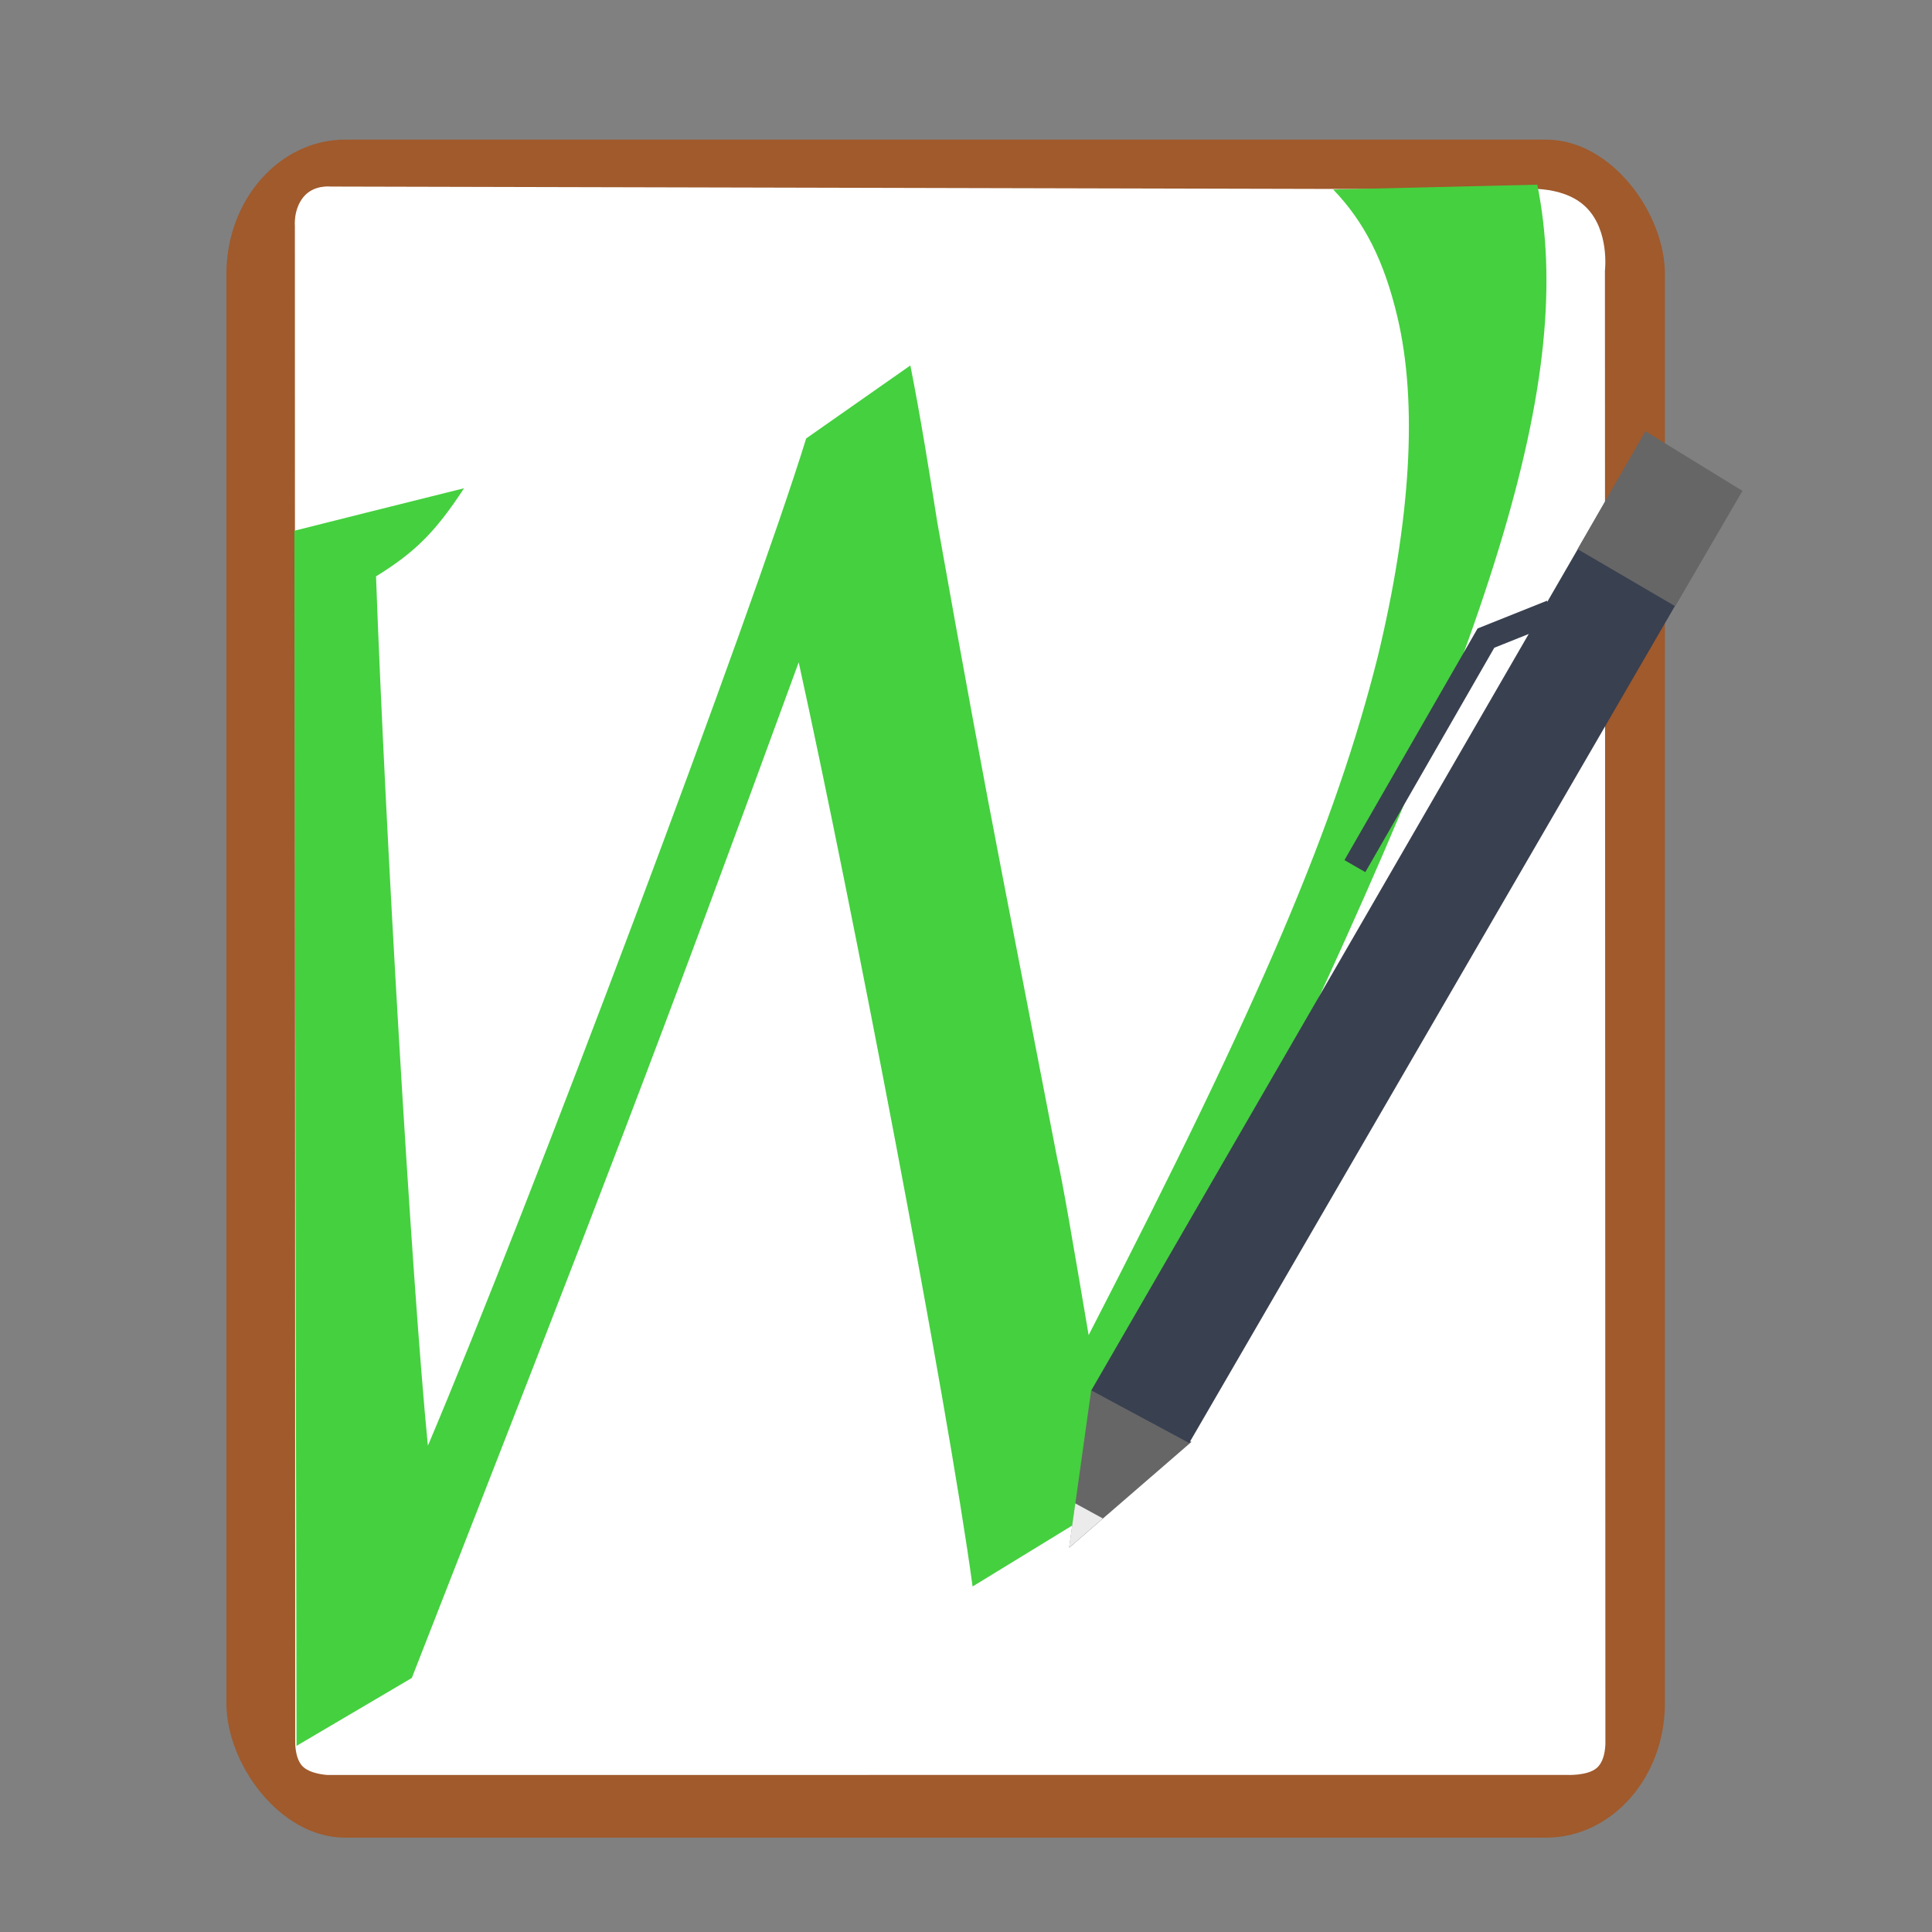 <?xml version="1.0" encoding="UTF-8" standalone="no"?>
<svg
   xmlns:dc="http://purl.org/dc/elements/1.1/"
   xmlns:cc="http://creativecommons.org/ns#"
   xmlns:rdf="http://www.w3.org/1999/02/22-rdf-syntax-ns#"
   xmlns:svg="http://www.w3.org/2000/svg"
   xmlns="http://www.w3.org/2000/svg"
   xmlns:xlink="http://www.w3.org/1999/xlink"
   xmlns:sodipodi="http://sodipodi.sourceforge.net/DTD/sodipodi-0.dtd"
   xmlns:inkscape="http://www.inkscape.org/namespaces/inkscape"
   viewBox="0 0 512 512"
   height="512"
   width="512"
   version="1.1"
   id="svg2"
   inkscape:version="0.48.5 r10040"
   sodipodi:docname="calligrasheets.svg">
  <rect x="0" y="0" width="512" height="512" fill="#808080" stroke="none"/>
  <sodipodi:namedview
     pagecolor="#ffffff"
     bordercolor="#666666"
     borderopacity="1"
     objecttolerance="10"
     gridtolerance="10"
     guidetolerance="10"
     inkscape:pageopacity="0"
     inkscape:pageshadow="2"
     inkscape:window-width="1366"
     inkscape:window-height="716"
     id="namedview18"
     showgrid="false"
     inkscape:zoom="0.57452426"
     inkscape:cx="220.14875"
     inkscape:cy="336.30163"
     inkscape:window-x="0"
     inkscape:window-y="0"
     inkscape:window-maximized="1"
     inkscape:current-layer="svg2" />
  <defs
     id="defs6">
    <filter
       height="1.096"
       y="-0.048"
       width="1.096"
       x="-0.048"
       id="filter4329"
       style="color-interpolation-filters:sRGB">
      <feGaussianBlur
         id="feGaussianBlur4331"
         stdDeviation="2.132" />
    </filter>
    <filter
       height="1.033"
       y="-0.016"
       width="1.04"
       x="-0.02"
       id="filter4376"
       style="color-interpolation-filters:sRGB">
      <feGaussianBlur
         id="feGaussianBlur4378"
         stdDeviation="1.174" />
    </filter>
    <filter
       height="1.057"
       y="-0.029"
       width="1.063"
       x="-0.032"
       id="filter4436"
       style="color-interpolation-filters:sRGB">
      <feGaussianBlur
         id="feGaussianBlur4438"
         stdDeviation="0.635" />
    </filter>
    <linearGradient
       x1="16.542"
       y1="144.708"
       x2="-24.629"
       y2="-0.778"
       id="linearGradient3504"
       xlink:href="#linearGradient3526"
       gradientUnits="userSpaceOnUse"
       gradientTransform="matrix(0.697,-0.312,0.312,0.697,29.229,22)" />
    <linearGradient
       id="linearGradient3526">
      <stop
         id="stop3528"
         style="stop-color:#006e29;stop-opacity:1"
         offset="0" />
      <stop
         id="stop3530"
         style="stop-color:#77b753;stop-opacity:1"
         offset="1" />
    </linearGradient>
  </defs>
  <rect
     style="fill:#a05a2c;fill-opacity:1;stroke:none"
     id="rect3003"
     width="381.215"
     height="450"
     x="60"
     y="37"
     ry="35.584"
     rx="31.492" />
  <path
     style="fill:#ffffff;stroke:none"
     d="m 80.408,52.217 c -2.692,3.31 -2.262,7.68 -2.262,7.68 l 0.079,374.09 0.005,27.426 c 0,0 -0.177,4.289 1.815,6.526 1.992,2.237 6.733,2.446 6.733,2.446 l 328.436,-0.016 c 0,0 5.502,0.302 7.976,-1.865 2.475,-2.167 2.258,-6.985 2.258,-6.985 L 425.323,71.749 c 0,0 1.3,-10.664 -5.049,-16.877 -6.349,-6.213 -17.704,-4.683 -17.704,-4.683 l -315.015,-0.75 c 0,0 -4.456,-0.53 -7.148,2.78 z"
     id="path3773"
     inkscape:connector-curvature="0"
     sodipodi:nodetypes="cccczcczcczcczc" />
  <path
     inkscape:connector-curvature="0"
     d="m 407.406,48.944 -54.094,1.277 c 8.39,8.725 13.521,19.074 16.994,33.682 5.498,23.124 3.496,54.166 -5.174,90.098 -11.125,44.289 -30.653,90.597 -76.627,179.819 -4.171,-24.55 -6.982,-41.15 -8.357,-46.932 l -14.486,-74.824 c -4.947,-25.476 -10.757,-56.941 -17.276,-93.704 -2.198,-13.914 -4.404,-27.723 -7.128,-41.512 L 213.644,116.193 C 199.215,162.934 140.067,320.154 113.395,383.132 109.056,339.188 102.033,218.811 99.652,152.746 c 10.162,-6.303 15.588,-11.519 23.324,-23.353 -19.04,4.735 -31.905,7.975 -44.957,11.259 L 78.584,462.672 109.132,444.682 C 159.898,314.897 173.644,279.508 211.665,175.519 c 13.943,63.316 39.442,195.966 46.083,244.916 l 31,-18.967 c 11.371,-31.577 15.469,-42.081 39.233,-91.596 68.446,-141.624 89.616,-209.895 79.426,-260.928 z"
     id="text3399"
     style="font-size:169.215px;font-style:normal;font-weight:normal;fill:#45d03f;fill-opacity:1;stroke:none;font-family:URW Chancery L" />
  <path
     style="fill:#666666;stroke:none"
     d="M 283.336,410.173 315.75,382.118 289.179,368.411 z"
     id="path3868"
     inkscape:connector-curvature="0"
     sodipodi:nodetypes="cccc" />
  <path
     style="fill:#ebebeb;stroke:none"
     d="m 283.305,410.17 8.969,-7.763 -7.31,-3.992 z"
     id="path3868-3"
     inkscape:connector-curvature="0"
     sodipodi:nodetypes="cccc" />
  <path
     style="fill:#394050;fill-opacity:1;stroke:none"
     d="m 289.199,368.473 136.592,-236.203 25.35,15.807 -135.996,234.339 z"
     id="path3888"
     inkscape:connector-curvature="0"
     sodipodi:nodetypes="ccccc" />
  <path
     style="fill:#666666;fill-opacity:1;stroke:none"
     d="m 418.08,145.524 17.969,-31.24 25.723,15.807 -17.82,30.569 z"
     id="path3888-6"
     inkscape:connector-curvature="0"
     sodipodi:nodetypes="ccccc" />
  <path
     style="fill:none;stroke:#394050;stroke-width:6.385;stroke-linecap:butt;stroke-linejoin:miter;stroke-miterlimit:4;stroke-opacity:1;stroke-dasharray:none"
     d="m 411.153,162.159 -17.365,6.946 -34.73,60.429"
     id="path3803"
     inkscape:connector-curvature="0" />
</svg>
